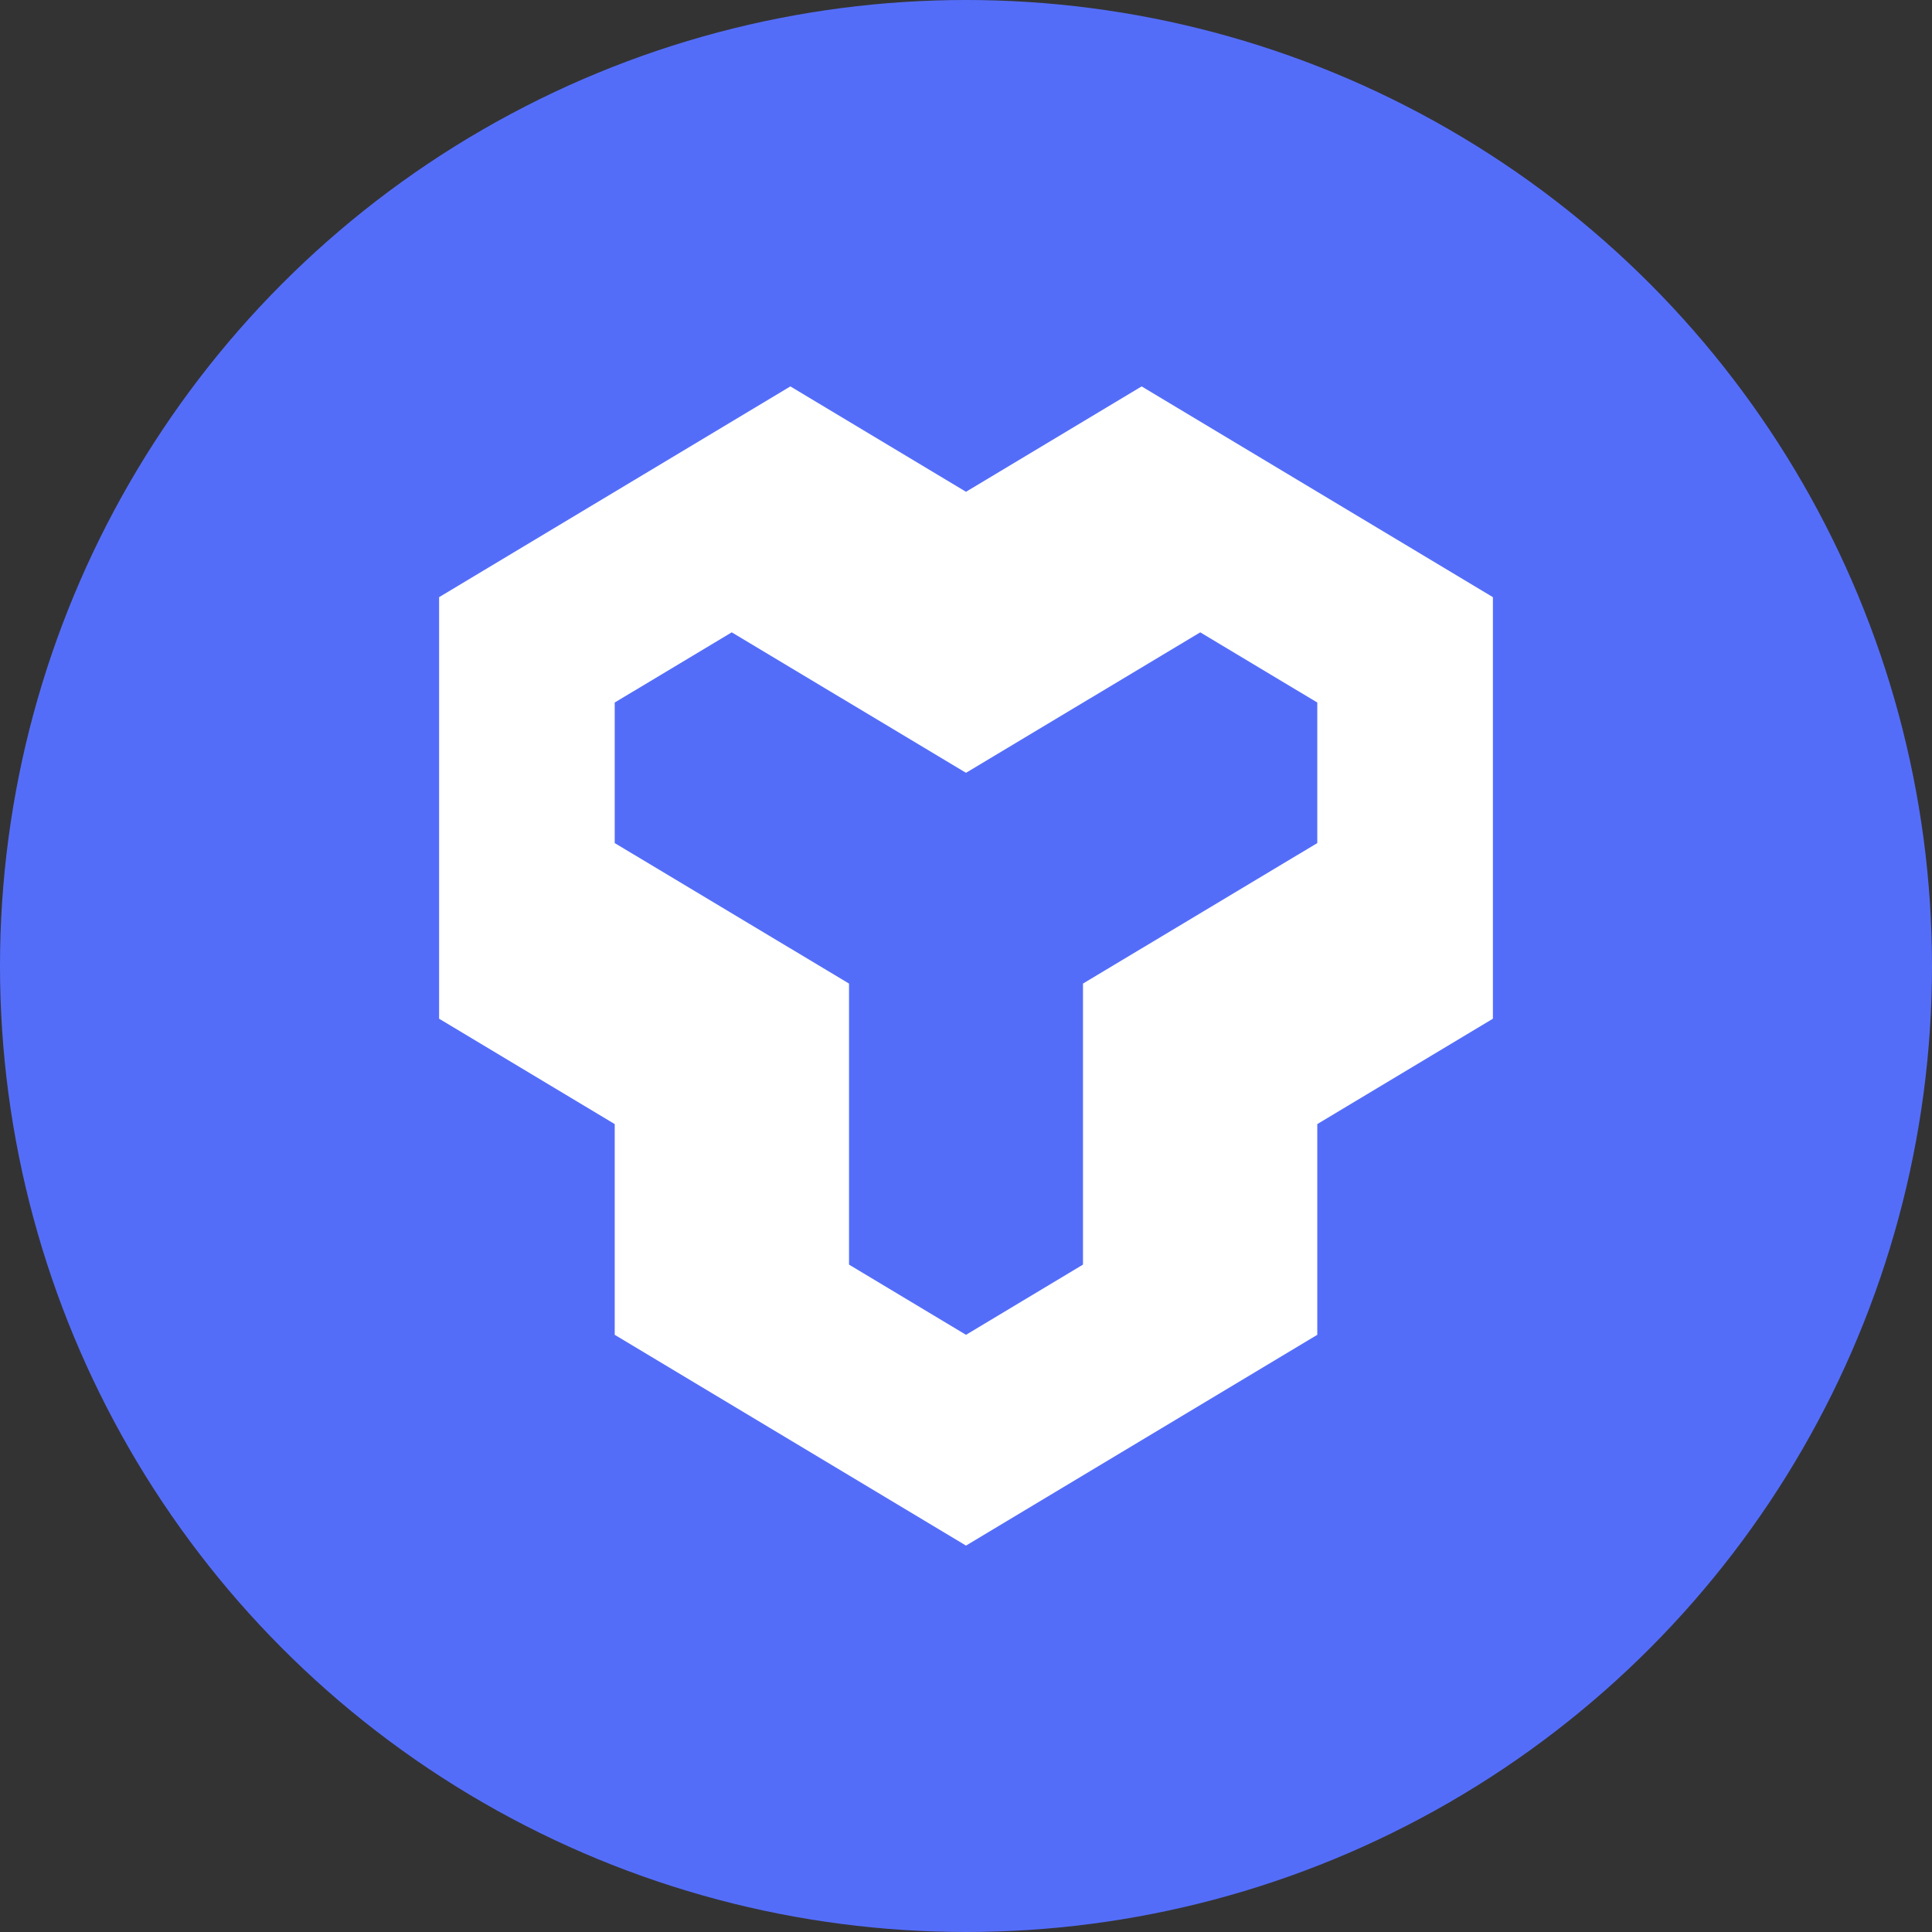 <?xml version="1.0" encoding="utf-8"?>
<svg role="img" viewBox="0 0 24 24" xmlns="http://www.w3.org/2000/svg">
	<rect x="0" y="0" width="24" height="24" fill="#333333" stroke="none"/>
	<title>YouHodler</title>
	<circle cx="12" cy="12" r="12" fill="#546DF9"></circle>
	<path d="M4.727,15.273L1.091,13.091L1.091,4.364L8.364,0L12,2.182L15.636,0L22.909,4.364L22.909,13.091L19.273,15.273L19.273,19.636L12,24L4.727,19.636L4.727,15.273ZM12,19.636L14.422,18.182L14.422,12.364L19.273,9.455L19.273,6.545L16.85,5.092L12,8L7.15,5.092L4.727,6.545L4.727,9.455L9.578,12.364L9.578,18.182L12,19.636Z" transform="translate(4.8, 4.8) scale(0.6)" fill="white"></path>
</svg>